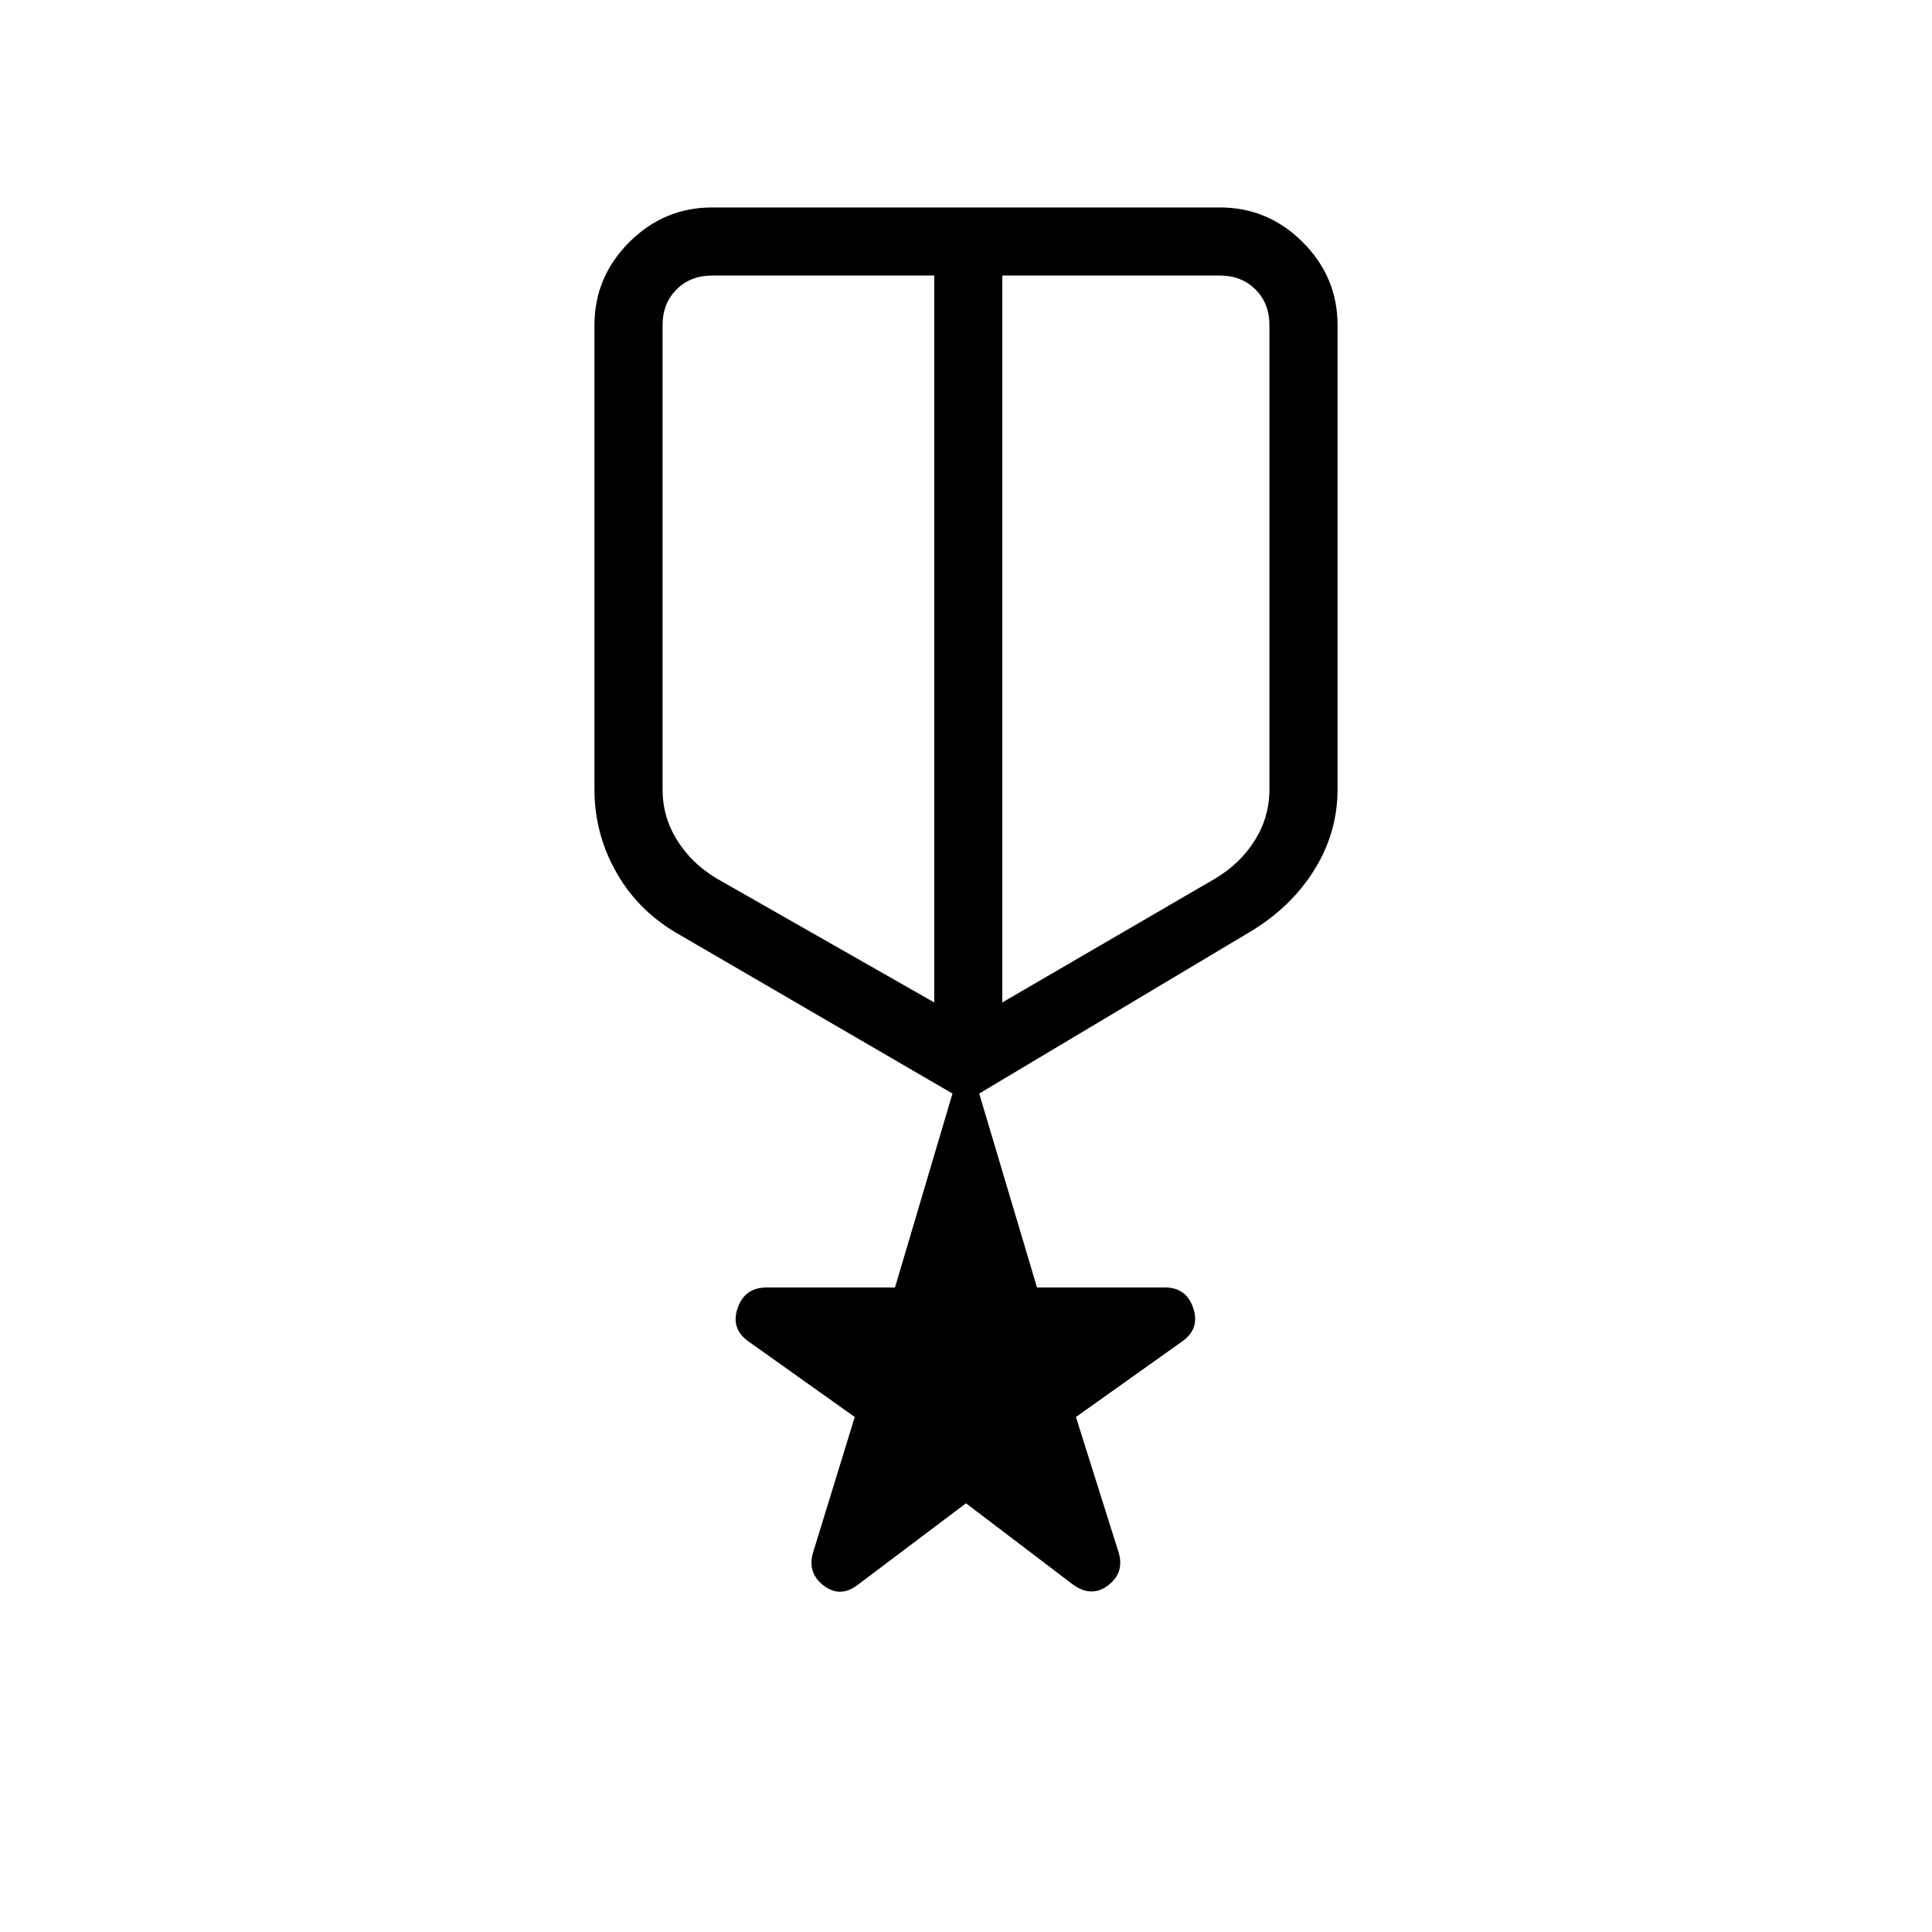 <svg xmlns="http://www.w3.org/2000/svg" height="40" viewBox="0 -960 960 960" width="40"><path d="m480-213.03-53.85 40.57q-8.71 6.64-16.97.24-8.26-6.39-5.1-16.6l20.64-67.08-53-37.69q-8.72-6.31-5.17-16.49 3.54-10.18 14.4-10.18h63.77l28.56-96.36-135.02-78.56q-20.61-11.47-31.74-30.87-11.14-19.41-11.14-41.64v-230.77q0-23.91 17.28-41.19 17.28-17.27 41.19-17.27h252.3q23.91 0 41.19 17.27 17.28 17.28 17.28 41.19v230.77q0 21.46-11.65 40.1t-32.25 30.87l-134.16 80.1 28.72 96.36h63.62q10.55 0 13.99 10.18 3.44 10.18-5.27 16.49l-53 37.69 21.15 67.08q3.15 10.21-5.1 16.53-8.26 6.32-17.49-.32L480-213.03ZM329.23-798.46v230.77q0 13.64 7.23 25.2 7.23 11.57 19.64 19l108.11 61.59v-361.18H353.85q-10.77 0-17.7 6.93-6.92 6.92-6.92 17.69Zm276.92-24.62h-108.1v361.18l105.85-61.59q12.41-7.43 19.64-19 7.23-11.56 7.23-25.2v-230.77q0-10.77-6.92-17.69-6.93-6.93-17.7-6.93ZM481.13-637.77Zm-16.92-4.72Zm33.84 0Z"/></svg>